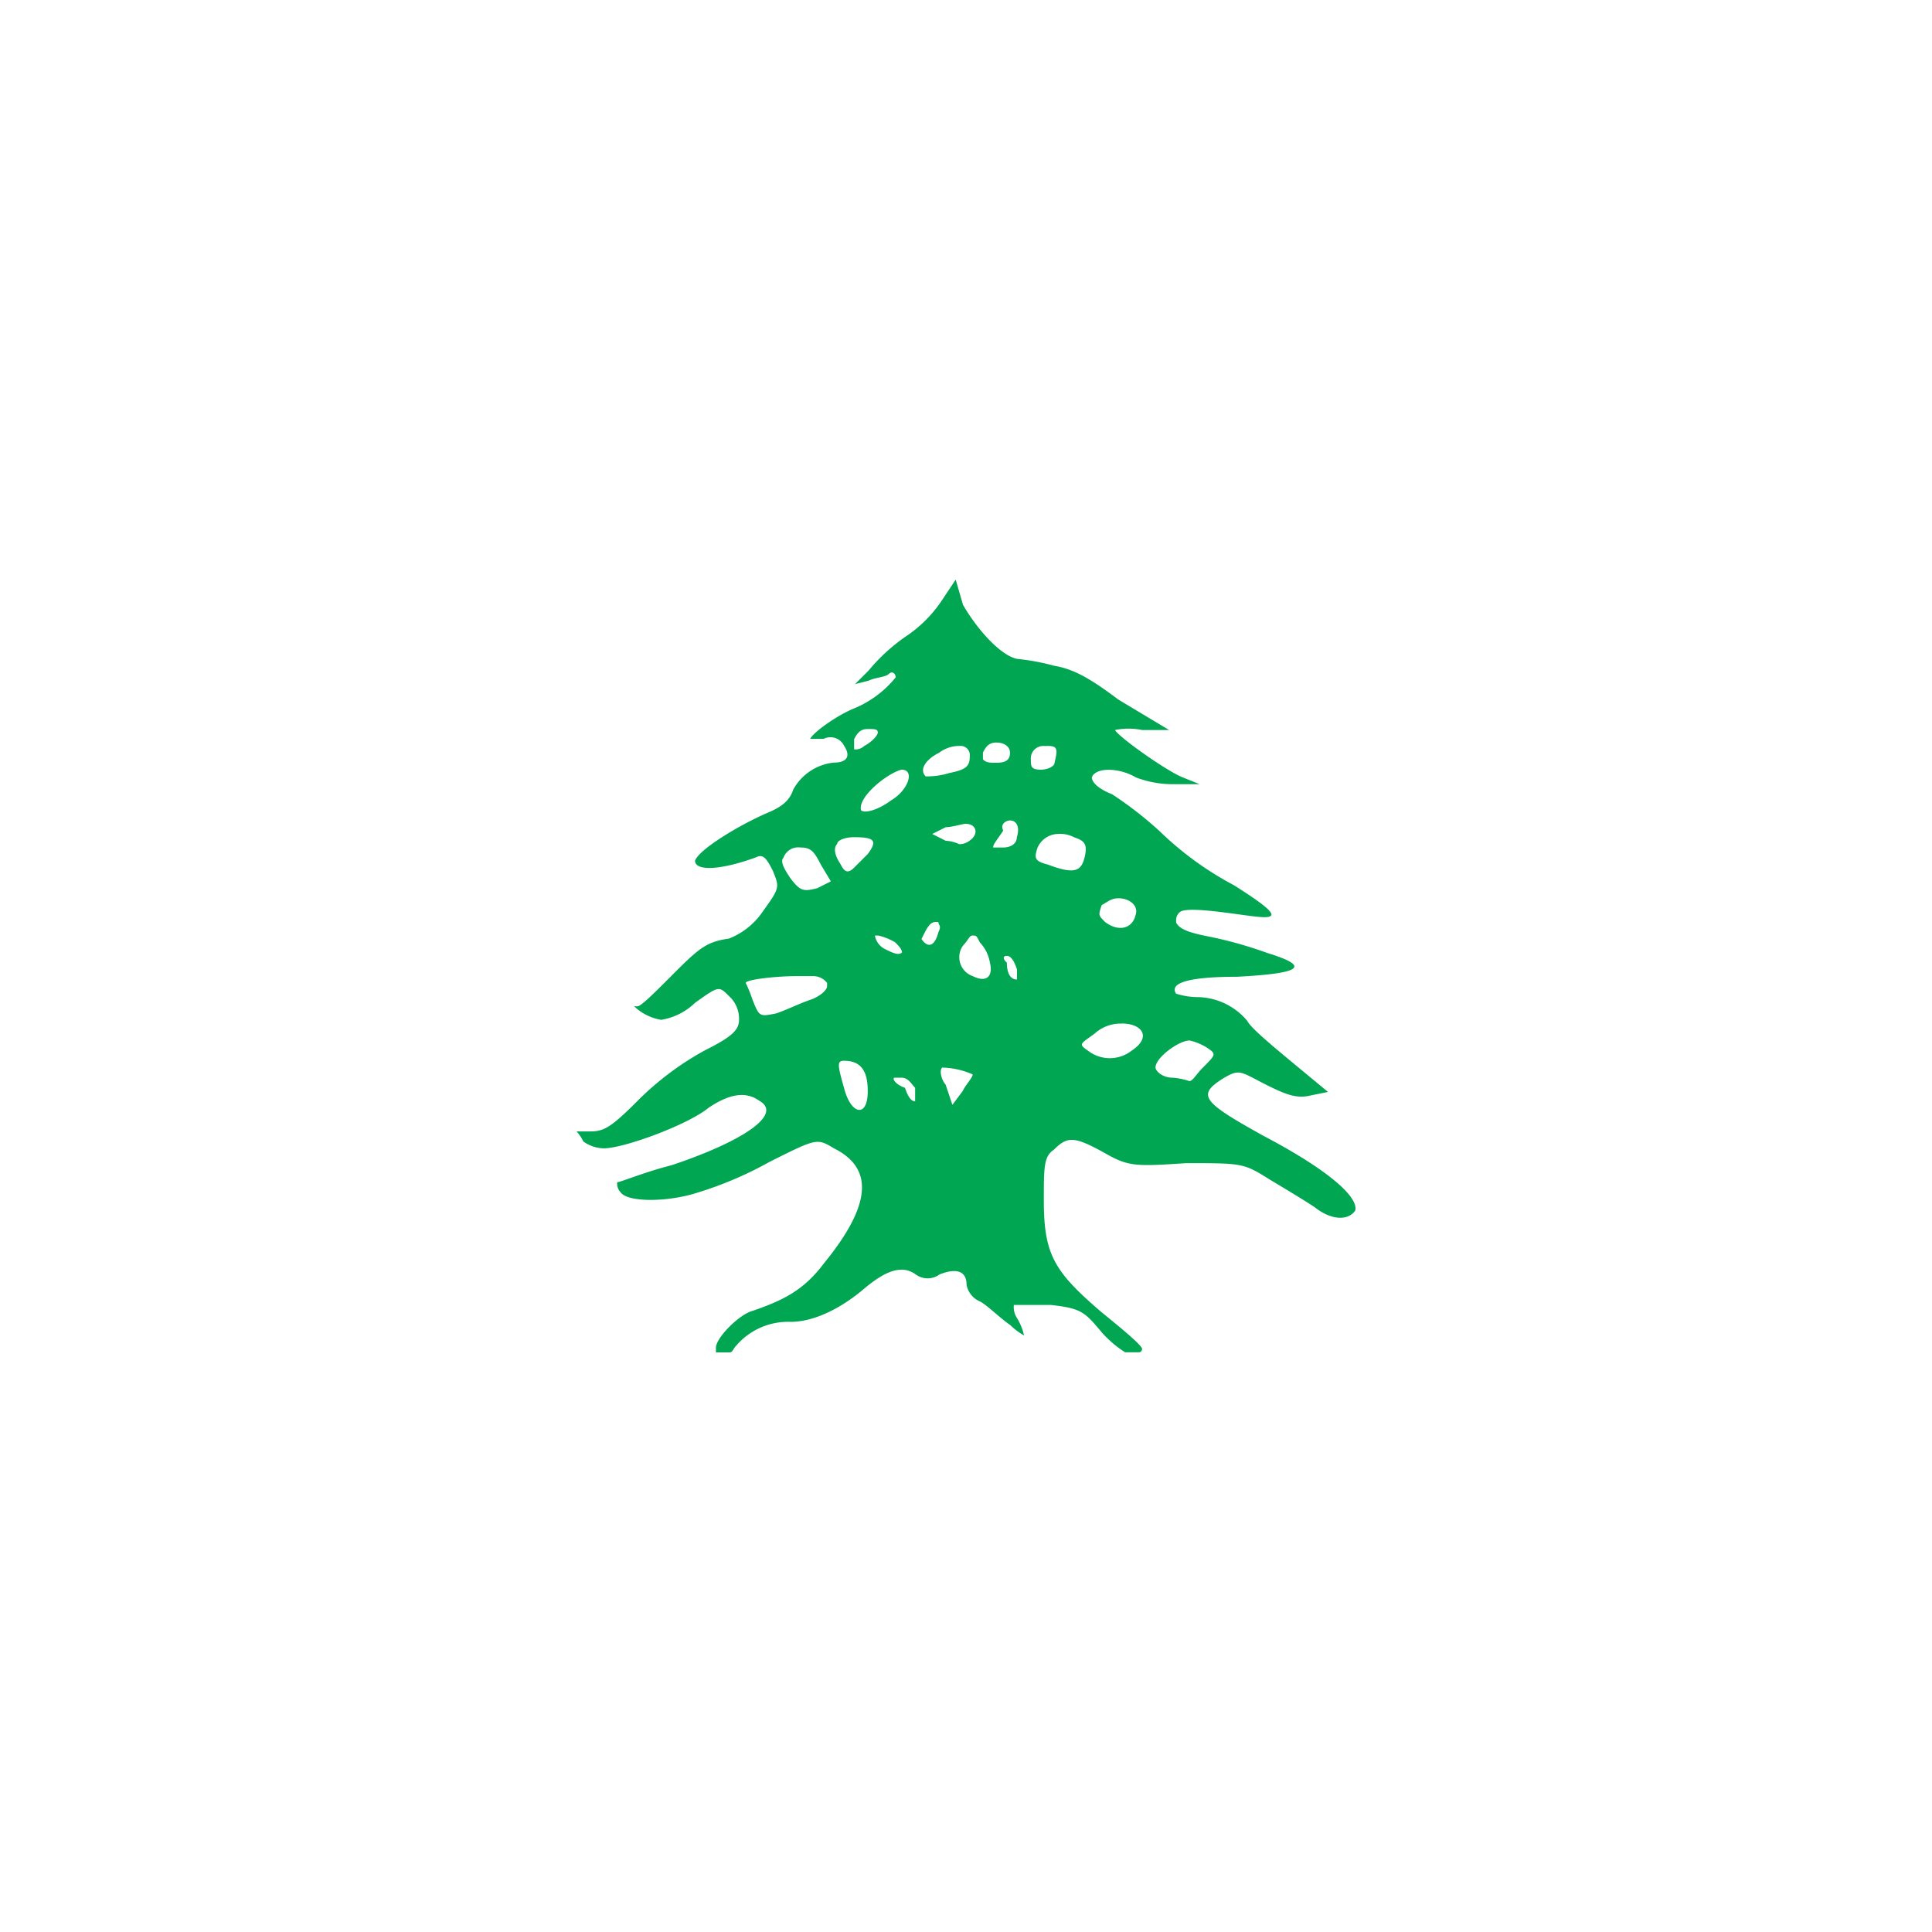 <svg id="Layer_1" data-name="Layer 1" xmlns="http://www.w3.org/2000/svg" viewBox="0 0 210 210"><defs><style>.cls-1{fill:#00a651;}</style></defs><title>lebanon</title><path class="cls-1" d="M103.88,63l-1.47,2.21a14.12,14.12,0,0,1-4,4,20.13,20.13,0,0,0-4,3.68l-1.47,1.47,1.47-.37c.74-.37,1.84-.37,2.21-.74s.74,0,.74.37h0A11.38,11.38,0,0,1,92.84,77c-1.84.74-4.42,2.58-4.78,3.31h1.47a1.64,1.64,0,0,1,2.21.74c.74,1.1.37,1.84-1.1,1.84a5.7,5.7,0,0,0-4.42,2.94c-.37,1.1-1.1,1.84-2.94,2.58-3.31,1.47-7.36,4-7.73,5.15h0c0,1.1,2.58,1.1,6.62-.37.74-.37,1.1,0,1.84,1.47.74,1.84.74,1.84-1.1,4.42a7.94,7.94,0,0,1-3.68,2.94c-2.58.37-3.31,1.1-6.62,4.42-1.47,1.47-2.94,2.94-3.31,2.94h-.37a5.54,5.54,0,0,0,2.94,1.47A6.86,6.86,0,0,0,75.55,109c2.58-1.84,2.58-1.84,3.68-.74a3.34,3.34,0,0,1,1.1,2.58c0,1.1-.74,1.84-3.68,3.31a32,32,0,0,0-7.36,5.52c-2.94,2.94-3.68,3.31-5.15,3.31H62.67a4.55,4.55,0,0,1,.74,1.1,4,4,0,0,0,2.21.74c2.21,0,9.2-2.58,11.41-4.42,2.21-1.47,4-1.84,5.52-.74,2.58,1.47-1.84,4.42-9.57,7-2.94.74-5.52,1.84-5.89,1.84h0a1.35,1.35,0,0,0,.37,1.1c.74,1.1,5.15,1.1,8.46,0a40.07,40.07,0,0,0,7.73-3.31c5.15-2.58,5.15-2.58,7-1.47,4.42,2.21,4,6.26-1.1,12.51-2.21,2.94-4.42,4-7.73,5.15-1.47.37-4,2.94-4,4V147h1.47c.37,0,.37-.37.74-.74a7.42,7.42,0,0,1,5.89-2.58c2.58,0,5.52-1.47,8.1-3.68,2.21-1.84,4-2.58,5.52-1.47a2.19,2.19,0,0,0,2.58,0c1.84-.74,2.94-.37,2.94,1.1a2.45,2.45,0,0,0,1.47,1.84c.74.37,2.21,1.84,3.31,2.58a6.35,6.35,0,0,0,1.47,1.1h0a6.22,6.22,0,0,0-.74-1.84,2.21,2.21,0,0,1-.37-1.47h4c3.31.37,3.68.74,5.52,2.94a11.74,11.74,0,0,0,2.58,2.21h1.47a.36.36,0,0,0,.37-.37h0c0-.37-2.21-2.21-4.42-4-5.15-4.42-6.26-6.26-6.26-12.14,0-3.68,0-4.78,1.1-5.52,1.47-1.47,2.21-1.47,5.52.37,2.58,1.47,3.31,1.47,8.83,1.1,6.26,0,6.26,0,9.2,1.84,1.84,1.1,3.68,2.21,4.78,2.94,1.84,1.47,3.68,1.47,4.42.37.37-1.47-2.94-4.42-9.94-8.1-6.62-3.68-7.36-4.42-4.42-6.26,1.84-1.1,1.84-.74,4.78.74,2.21,1.1,3.31,1.47,4.78,1.1l1.84-.37-4-3.31c-2.21-1.84-4.42-3.68-4.78-4.42a7.19,7.19,0,0,0-5.52-2.58,8,8,0,0,1-2.21-.37h0c-.74-1.1,1.1-1.84,6.62-1.84,7-.37,8.1-1.1,3.31-2.58a44.49,44.49,0,0,0-6.62-1.84c-1.84-.37-2.94-.74-3.31-1.47v-.37h0a1.14,1.14,0,0,1,.37-.74c.37-.37,1.84-.37,4.78,0s4.78.74,5.15.37-1.1-1.47-4-3.31a35.36,35.36,0,0,1-8.1-5.89,40.5,40.5,0,0,0-5.15-4c-1.84-.74-2.21-1.47-2.21-1.84.37-1.1,2.94-1.1,4.78,0a11.36,11.36,0,0,0,4,.74h2.94l-1.84-.74c-1.84-.74-7-4.42-7.36-5.15h0a7.31,7.31,0,0,1,2.94,0h2.94l-5.52-3.31c-2.94-2.21-4.78-3.31-7-3.68a24,24,0,0,0-4-.74c-1.84-.37-4.42-3.31-5.89-5.89ZM94.31,79.24h0c.74,0,1.1,0,1.1.37h0c0,.37-.74,1.1-1.47,1.47a1.35,1.35,0,0,1-1.1.37h0v-1.1C93.21,79.61,93.58,79.24,94.31,79.24Zm14,1.47h0c.74,0,1.47.37,1.47,1.1s-.37,1.1-1.47,1.1c-.74,0-1.1,0-1.47-.37v-.74C107.19,81.08,107.56,80.71,108.3,80.71Zm-4,.37a1,1,0,0,1,1.1,1.1c0,1.1-.37,1.47-2.21,1.84a8.29,8.29,0,0,1-2.58.37h0c-.74-.74,0-1.84,1.47-2.58A3.63,3.63,0,0,1,104.25,81.08Zm9.57,0c1.1,0,1.1.37.74,1.84,0,.37-.74.74-1.47.74-1.1,0-1.1-.37-1.1-1.1a1.35,1.35,0,0,1,1.47-1.47ZM98,83.66h0c1.47,0,.74,2.21-1.1,3.31-1.47,1.1-2.94,1.47-3.31,1.1h0C93.21,86.6,96.52,84,98,83.66Zm11.78,5.52c.74,0,1.1.74.74,1.84,0,.74-.74,1.1-1.47,1.1h-1.1c0-.37.37-.74,1.1-1.84C108.67,89.54,109.4,89.18,109.77,89.18Zm-4.78.37h0c1.1,0,1.47,1.1.37,1.84a1.82,1.82,0,0,1-1.1.37h0a3.81,3.81,0,0,0-1.47-.37l-1.47-.74,1.47-.74C103.51,89.91,104.62,89.54,105,89.54Zm9.94,1.1a3.32,3.32,0,0,1,1.84.37c1.1.37,1.47.74,1.1,2.21s-1.1,1.84-4,.74c-1.47-.37-1.47-.74-1.1-1.84A2.48,2.48,0,0,1,114.92,90.65ZM92.84,91h0c2.21,0,2.58.37,1.47,1.84l-1.47,1.47c-.74.74-1.1.37-1.47-.37-.74-1.1-.74-1.84-.37-2.21C91,91.38,91.74,91,92.84,91ZM87,92.12c1.1,0,1.47.37,2.21,1.84l1.1,1.84-1.47.74c-1.47.37-1.84.37-2.94-1.1-.74-1.1-1.1-1.84-.74-2.21h0A1.7,1.7,0,0,1,87,92.12Zm34.59,5.52c1.1,0,2.21.74,1.84,1.84-.37,1.47-1.84,1.84-3.31.74-.74-.74-.74-.74-.37-1.84C120.44,98,120.81,97.64,121.55,97.64Zm-19.87,2.58H102c0,.37.37.37,0,1.1-.37,1.47-1.1,1.84-1.84.74C100.57,101.32,100.94,100.22,101.67,100.22Zm-6.26,1.47a6.22,6.22,0,0,1,1.84.74c.37.37.74.74.74,1.1h0c-.37.37-1.1,0-1.84-.37a2,2,0,0,1-1.1-1.47h.37Zm10.3,0c.37,0,.37,0,.74.74a4.2,4.2,0,0,1,1.1,2.21c.37,1.47-.37,2.21-1.84,1.47a2.18,2.18,0,0,1-1.1-3.31C105.35,102.06,105.35,101.69,105.72,101.69Zm3.68,2.21c.37,0,.74.37,1.1,1.47v1.1h0c-.74,0-1.1-.74-1.1-1.84C109,104.26,109,103.9,109.4,103.9ZM86.59,106.1h1.84a1.91,1.91,0,0,1,1.47.74h0v.37c0,.37-.74,1.1-1.84,1.47s-2.58,1.1-3.68,1.47c-1.84.37-1.84.37-2.58-1.47a15.47,15.47,0,0,0-.74-1.84h0C81.07,106.47,84.38,106.1,86.59,106.1Zm35.33,5.15c2.21,0,3.31,1.47,1.1,2.94a3.86,3.86,0,0,1-4.78,0c-1.1-.74-.74-.74.74-1.84A4.18,4.18,0,0,1,121.91,111.26Zm7.36,1.84h0a6.22,6.22,0,0,1,1.84.74c1.1.74,1.1.74-.37,2.21-.74.74-1.1,1.47-1.47,1.47h0a7.49,7.49,0,0,0-1.84-.37c-1.1,0-1.84-.74-1.84-1.1h0C125.59,114.94,128.17,113.1,129.27,113.1ZM91.74,115.3h0c1.84,0,2.58,1.1,2.58,3.31,0,2.94-1.84,2.58-2.58-.37C91,115.67,91,115.3,91.74,115.3Zm10.67.74a8.79,8.79,0,0,1,3.31.74h0c0,.37-.74,1.1-1.1,1.84l-1.1,1.47-.74-2.21c-.37-.37-.74-1.47-.37-1.84Zm-5.15,1.1H98c.74,0,1.1.74,1.47,1.1v1.47h0c-.37,0-.74-.37-1.1-1.47-1.1-.37-1.47-1.1-1.1-1.1Z"/></svg>